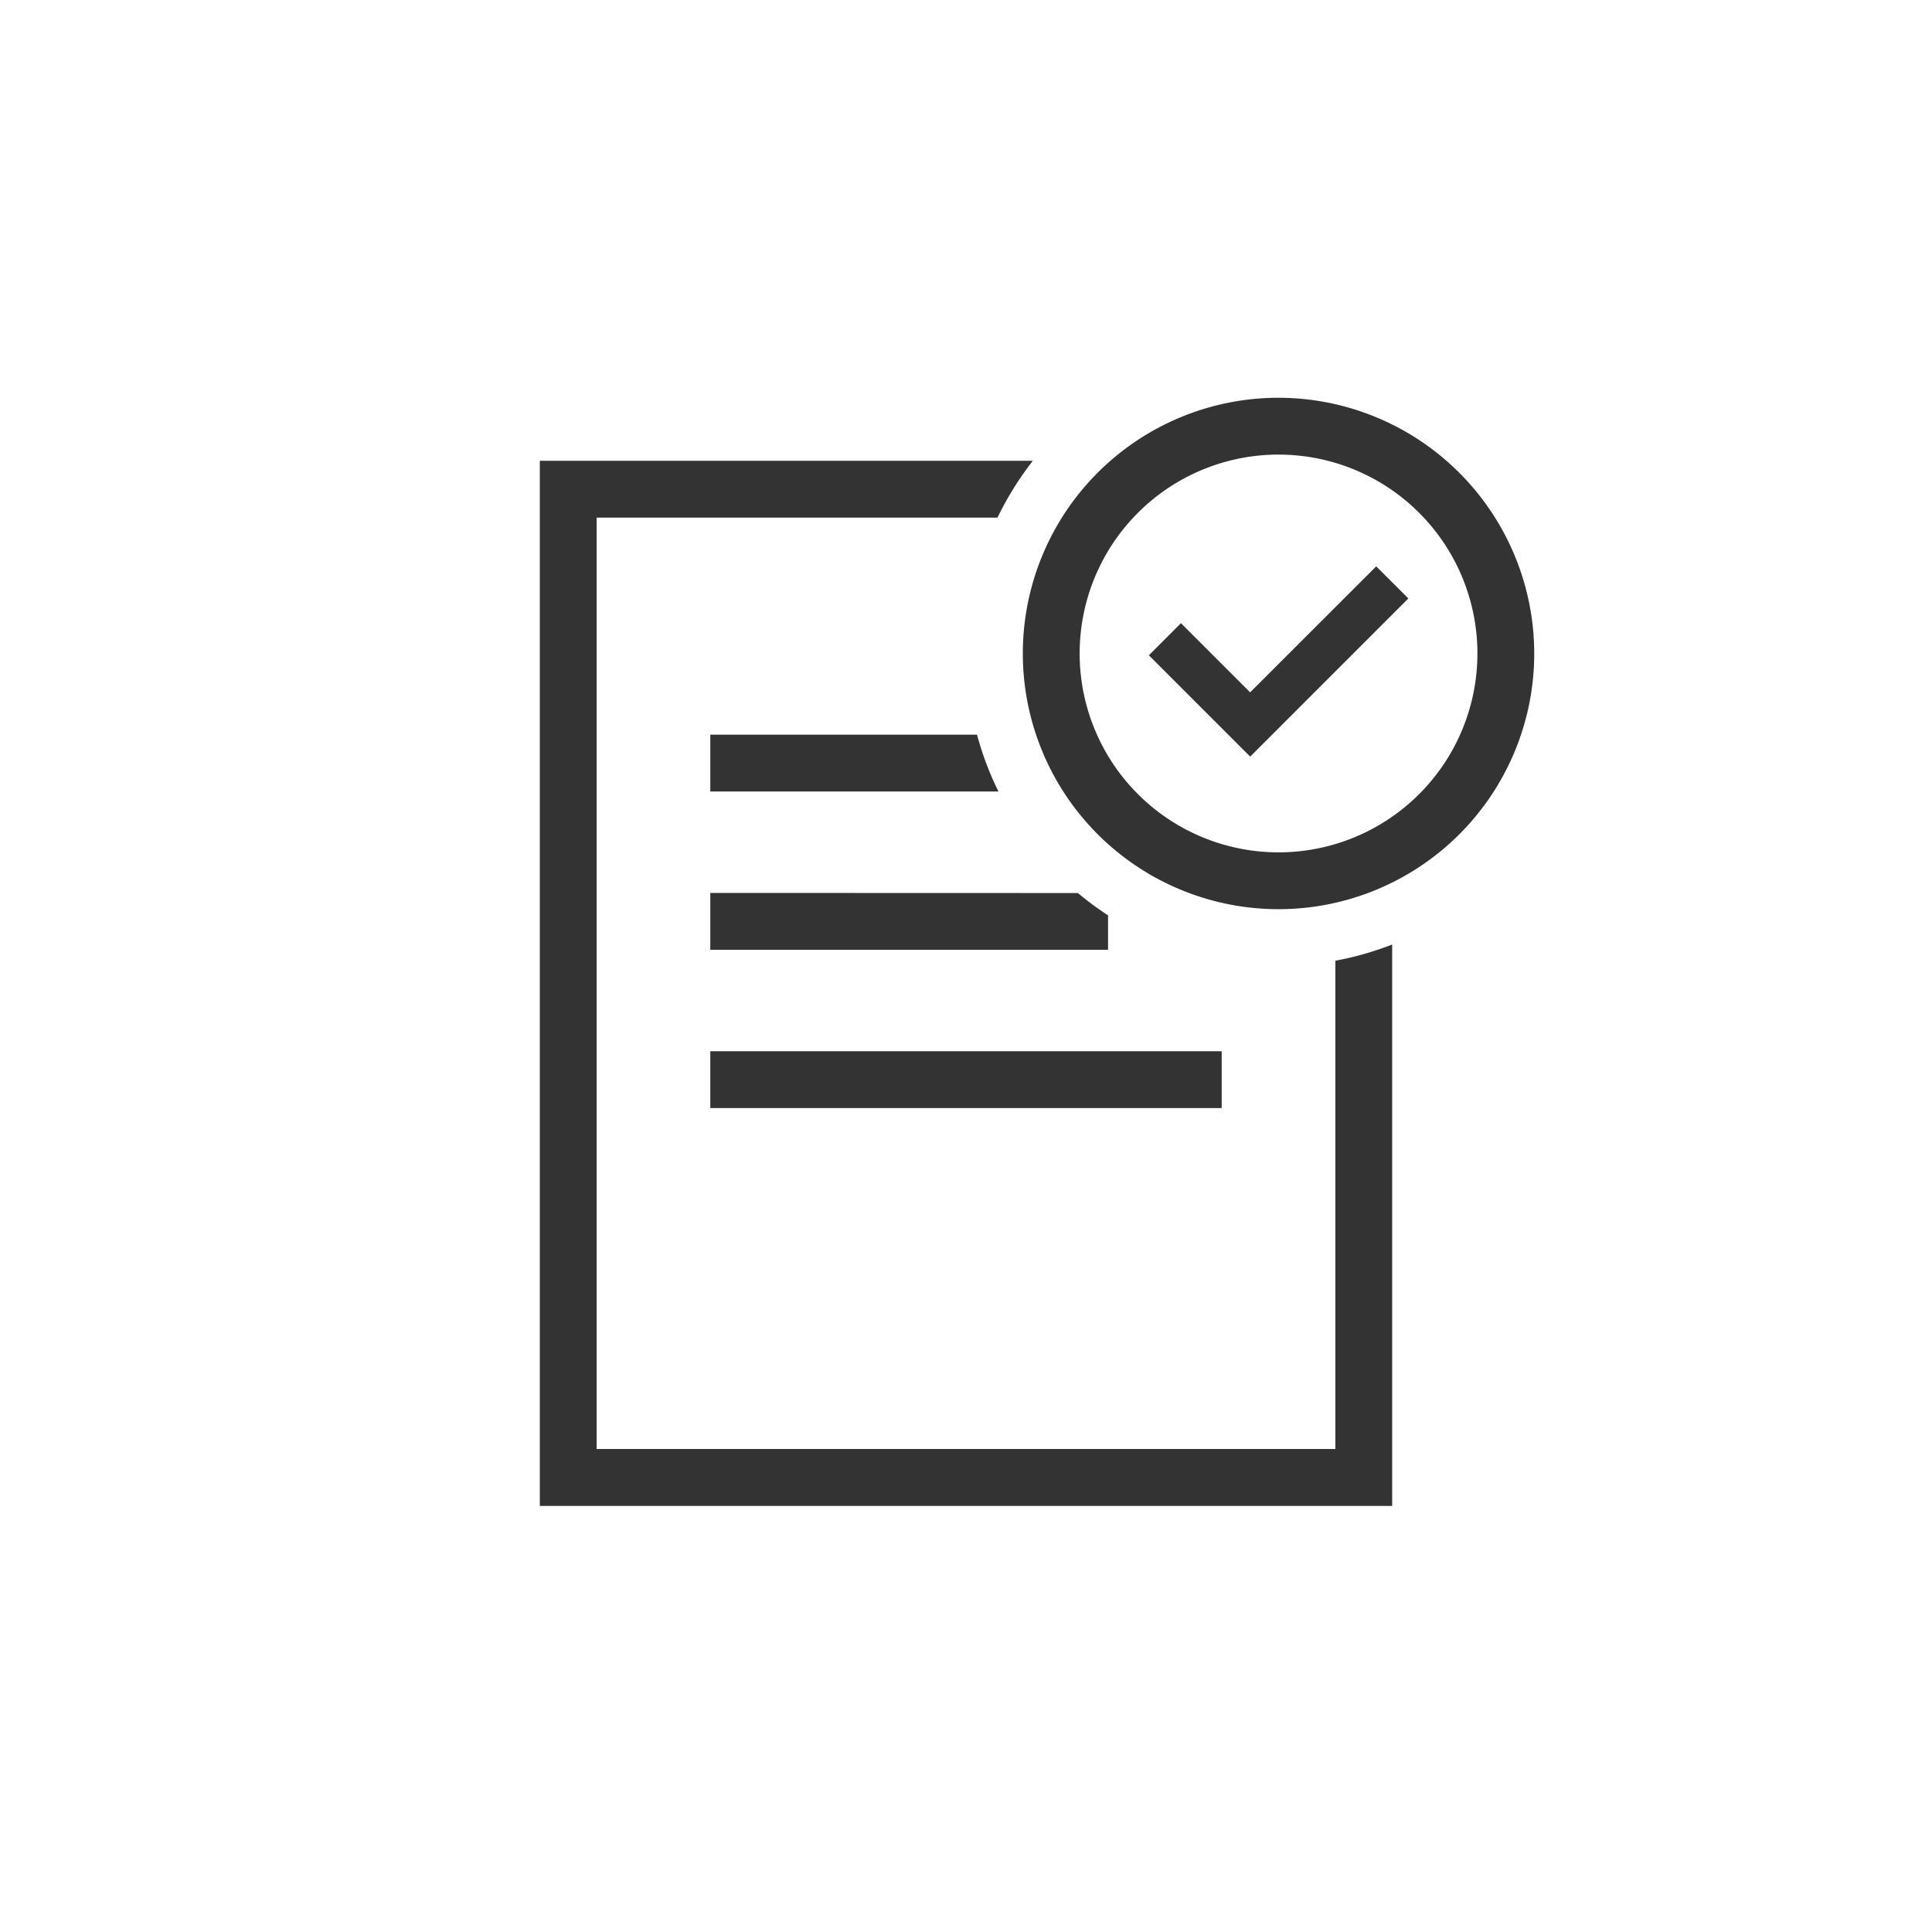 <svg xmlns="http://www.w3.org/2000/svg" width="34" height="34" viewBox="0 0 34 34">
    <defs>
        <style>
            .cls-2{fill:#333}
        </style>
    </defs>
    <g id="ic_sidemenu_order" transform="translate(-380.36 -135.291)">
        <path id="area" fill="none" d="M0 0H34V34H0z" transform="translate(380.36 135.291)"/>
        <g id="ic" transform="translate(0 -1)">
            <g id="그룹_105679">
                <path id="사각형_114933" d="M0 0H9V1H0z" class="cls-2" transform="translate(392.86 154.791)"/>
                <path id="패스_20684" d="M392.86 152.005v1h7v-.605a5.4 5.4 0 0 1-.531-.393z" class="cls-2"/>
                <path id="패스_20685" d="M403.86 161.791h-13V145.4h7.054a5.565 5.565 0 0 1 .623-1h-8.677v18.393h15v-9.88a5.489 5.489 0 0 1-1 .285z" class="cls-2"/>
                <path id="패스_20686" d="M392.86 149.22v1h5.071a5.434 5.434 0 0 1-.377-1z" class="cls-2"/>
                <path id="패스_20687" d="M402.86 143.291a4.5 4.5 0 1 0 4.5 4.5 4.505 4.505 0 0 0-4.5-4.5zm0 8a3.5 3.5 0 1 1 3.5-3.5 3.5 3.5 0 0 1-3.5 3.5z" class="cls-2"/>
                <path id="패스_20688" d="M402.36 148.475l-1.217-1.217-.565.565 1.783 1.783 2.783-2.783-.565-.565z" class="cls-2"/>
            </g>
        </g>
    </g>
</svg>
